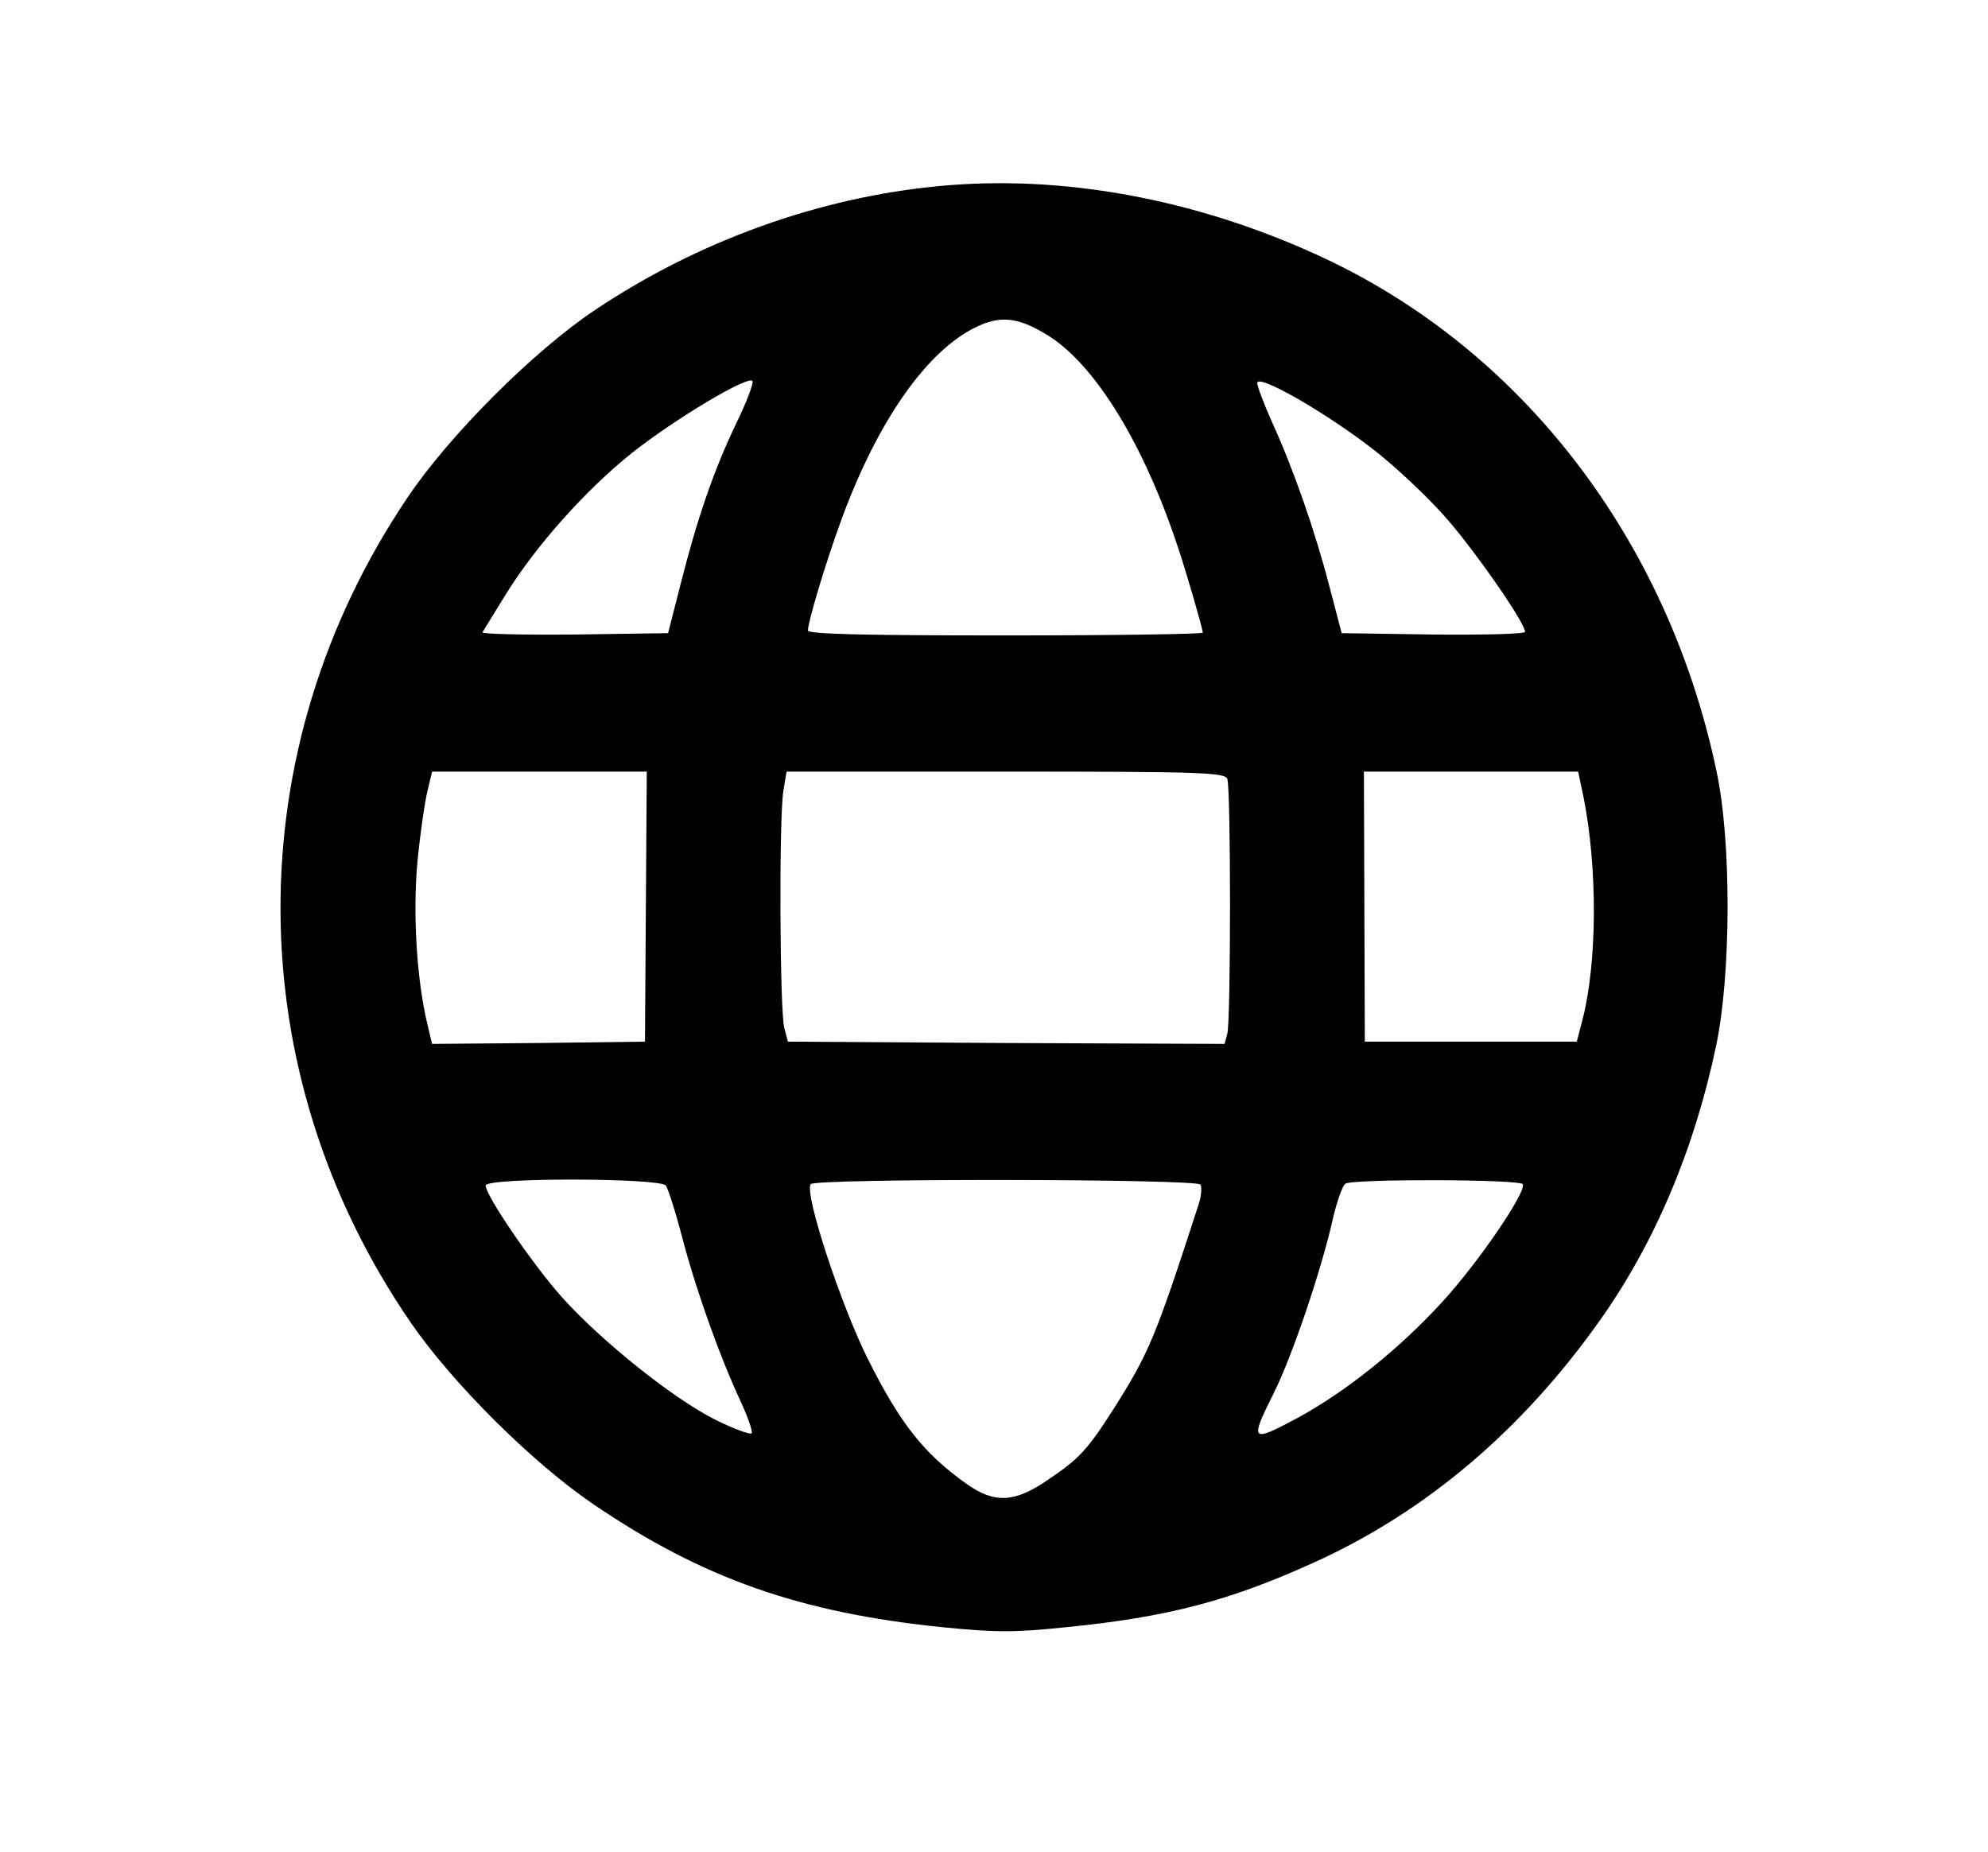 <svg version="1.0" xmlns="http://www.w3.org/2000/svg"
 width="438pt" height="408pt" viewBox="0 0 438 408"
 preserveAspectRatio="xMidYMid meet">

<g transform="translate(0,408) scale(0.1,-0.1)"
fill="#000000" stroke="none">
<path d="M2069 3670 c-265 -25 -531 -121 -758 -273 -135 -90 -321 -276 -413
-413 -376 -557 -373 -1265 7 -1818 92 -134 270 -311 405 -402 239 -162 453
-237 765 -269 120 -12 159 -12 275 0 222 22 359 58 544 142 246 111 459 291
631 534 120 169 208 376 256 605 33 156 34 450 1 604 -107 512 -431 933 -877
1137 -272 125 -566 179 -836 153z m243 -331 c103 -66 209 -240 283 -464 19
-56 55 -181 55 -189 0 -3 -196 -6 -435 -6 -319 0 -435 3 -435 11 0 18 38 146
72 239 80 221 191 380 302 431 53 25 93 19 158 -22z m-690 -192 c-49 -102 -86
-210 -122 -352 l-28 -110 -207 -3 c-113 -1 -204 1 -202 5 3 5 26 42 51 83 67
108 176 230 277 311 97 77 262 175 267 159 2 -6 -14 -48 -36 -93z m1406 -59
c51 -40 125 -110 164 -156 66 -77 168 -225 168 -244 0 -5 -91 -7 -202 -6
l-202 3 -27 103 c-31 120 -79 258 -126 361 -18 40 -33 80 -33 87 0 22 153 -66
258 -148z m-1605 -1005 l-2 -298 -234 -3 -235 -2 -10 42 c-24 98 -33 248 -22
362 6 61 16 130 22 154 l10 42 237 0 236 0 -2 -297z m1281 281 c8 -20 8 -532
0 -562 l-6 -22 -481 2 -481 3 -8 30 c-10 36 -12 463 -2 523 l7 42 482 0 c431
0 484 -2 489 -16z m785 -41 c31 -156 30 -362 -2 -488 l-13 -50 -234 0 -233 0
-1 298 -1 297 236 0 236 0 12 -57z m-2022 -855 c5 -7 22 -60 37 -118 31 -117
83 -262 128 -358 16 -35 27 -66 24 -70 -4 -3 -40 10 -80 30 -92 46 -251 173
-338 270 -65 73 -168 224 -168 246 0 18 384 17 397 0z m1178 2 c3 -6 2 -25 -4
-43 -96 -296 -109 -327 -188 -452 -57 -89 -75 -109 -145 -156 -73 -50 -117
-52 -179 -8 -94 67 -146 133 -217 275 -59 118 -140 363 -126 385 8 13 851 12
859 -1z m710 1 c9 -16 -98 -173 -177 -259 -94 -103 -212 -198 -321 -257 -101
-54 -104 -51 -51 55 40 79 105 271 130 382 9 40 22 76 28 80 16 11 384 10 391
-1z"/>
</g>
</svg>
